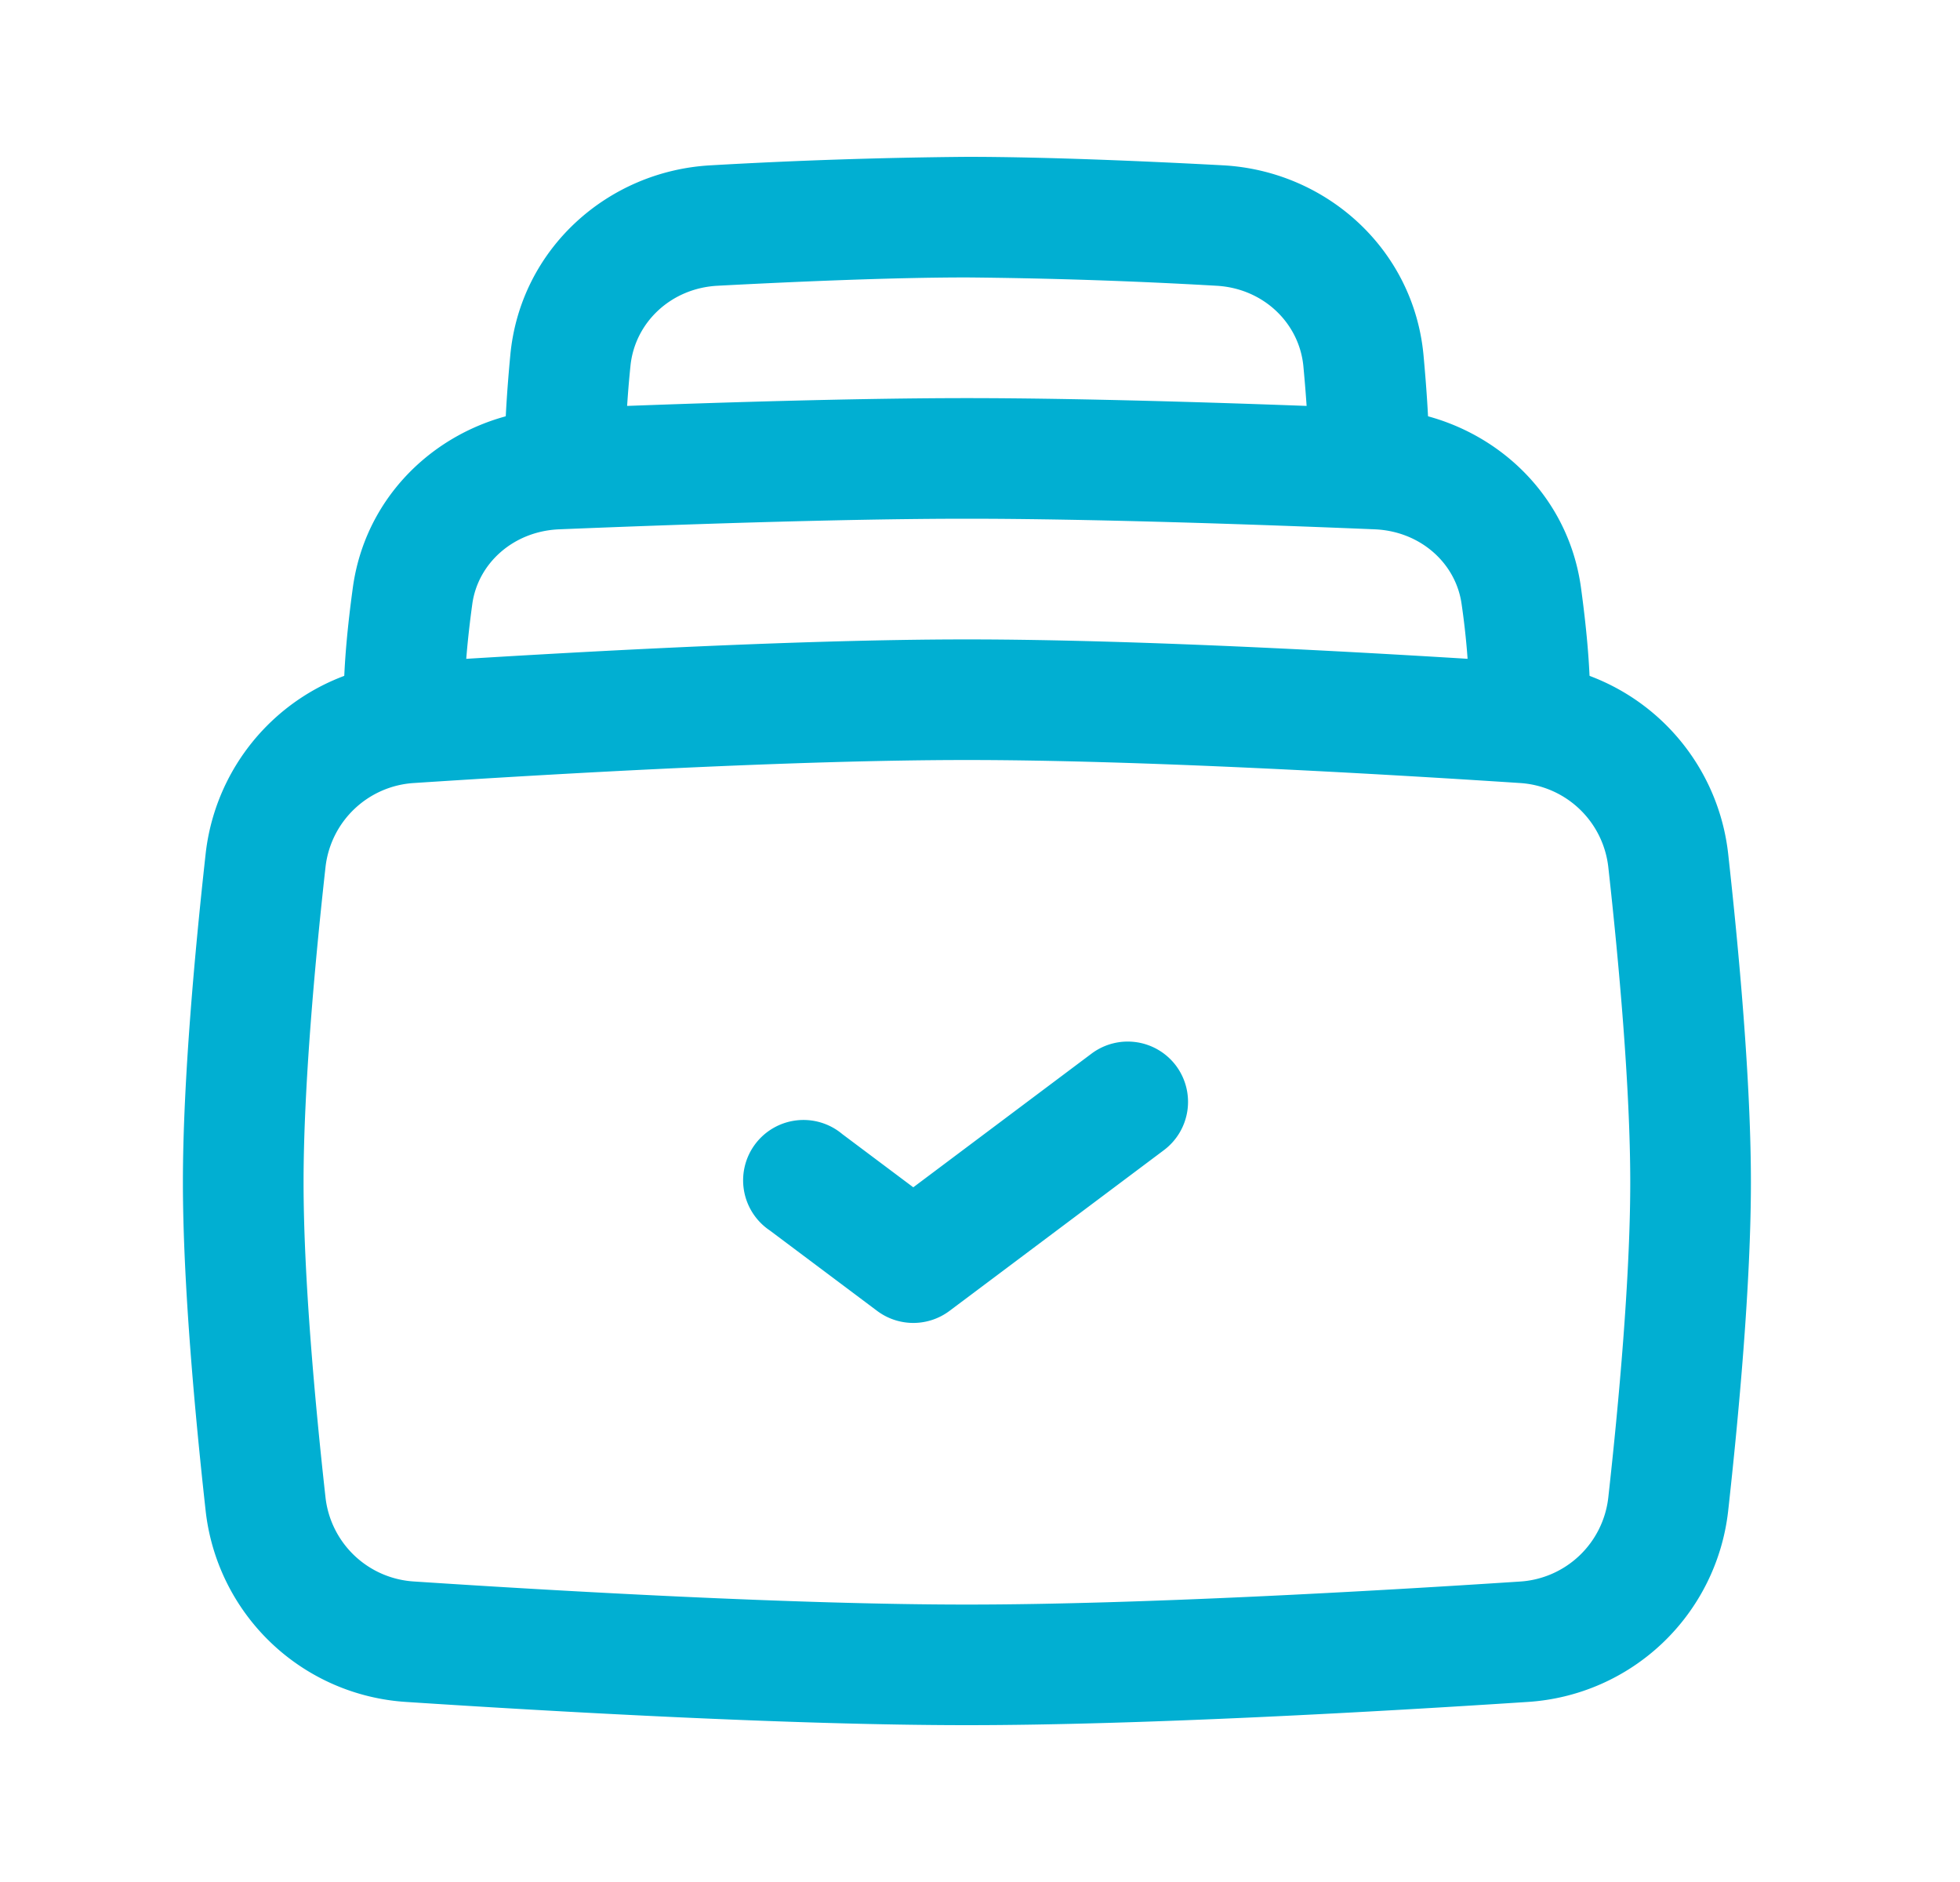 <?xml version="1.0" encoding="utf-8"?><svg width="25" height="24" fill="none" xmlns="http://www.w3.org/2000/svg" viewBox="0 0 25 24"><path fill-rule="evenodd" clip-rule="evenodd" d="M12.333 9.692c-2.196 0-5.2.172-7.048.293a1.21 1.21 0 00-1.133 1.072c-.134 1.204-.28 2.81-.28 4.02 0 1.21.146 2.816.28 4.02a1.21 1.21 0 001.133 1.071c1.847.122 4.852.294 7.048.294 2.196 0 5.202-.172 7.048-.293a1.21 1.21 0 001.133-1.072c.134-1.204.28-2.81.28-4.02 0-1.21-.146-2.816-.28-4.02a1.21 1.21 0 00-1.133-1.072c-1.846-.121-4.852-.293-7.048-.293zM5.183 8.45c1.85-.12 4.9-.296 7.15-.296 2.251 0 5.302.175 7.15.296a2.748 2.748 0 012.56 2.438c.134 1.21.29 2.889.29 4.189 0 1.3-.156 2.98-.29 4.19a2.748 2.748 0 01-2.56 2.437c-1.849.121-4.9.296-7.15.296s-5.302-.175-7.15-.296a2.748 2.748 0 01-2.56-2.438c-.134-1.21-.29-2.889-.29-4.19 0-1.301.156-2.978.29-4.188a2.748 2.748 0 012.56-2.438z" fill="#01AFD2"/><path fill-rule="evenodd" clip-rule="evenodd" d="M12.333 6.615c-1.6 0-3.752.076-5.2.135-.586.024-1.038.435-1.109.954-.06.436-.1.873-.1 1.22a.77.77 0 11-1.54 0c0-.45.053-.966.116-1.427.18-1.32 1.302-2.232 2.57-2.284 1.45-.06 3.628-.136 5.263-.136 1.635 0 3.814.076 5.263.136 1.268.052 2.39.965 2.57 2.284.063.461.116.977.116 1.426a.77.77 0 11-1.539 0 9.605 9.605 0 00-.1-1.219c-.072-.52-.524-.93-1.11-.954-1.448-.06-3.6-.135-5.2-.135z" fill="#01AFD2"/><path fill-rule="evenodd" clip-rule="evenodd" d="M12.333 3.538c-.955 0-2.194.054-3.182.106-.597.032-1.058.474-1.11 1.029a12.9 12.9 0 00-.067 1.173.77.77 0 11-1.538 0c0-.41.032-.882.073-1.317.127-1.354 1.243-2.351 2.56-2.421A66.96 66.96 0 0112.333 2c.998 0 2.271.055 3.264.108 1.317.07 2.433 1.067 2.56 2.42.04.436.073.908.073 1.318a.771.771 0 11-1.538 0c0-.34-.028-.757-.067-1.173-.052-.555-.513-.997-1.11-1.029a65.713 65.713 0 00-3.182-.106zM15 13.59a.77.77 0 01-.154 1.077l-2.735 2.05a.77.77 0 01-.923 0L9.82 15.692a.77.77 0 11.923-1.23l.906.679 2.274-1.705A.77.77 0 0115 13.59z" fill="#01AFD2"/></svg>